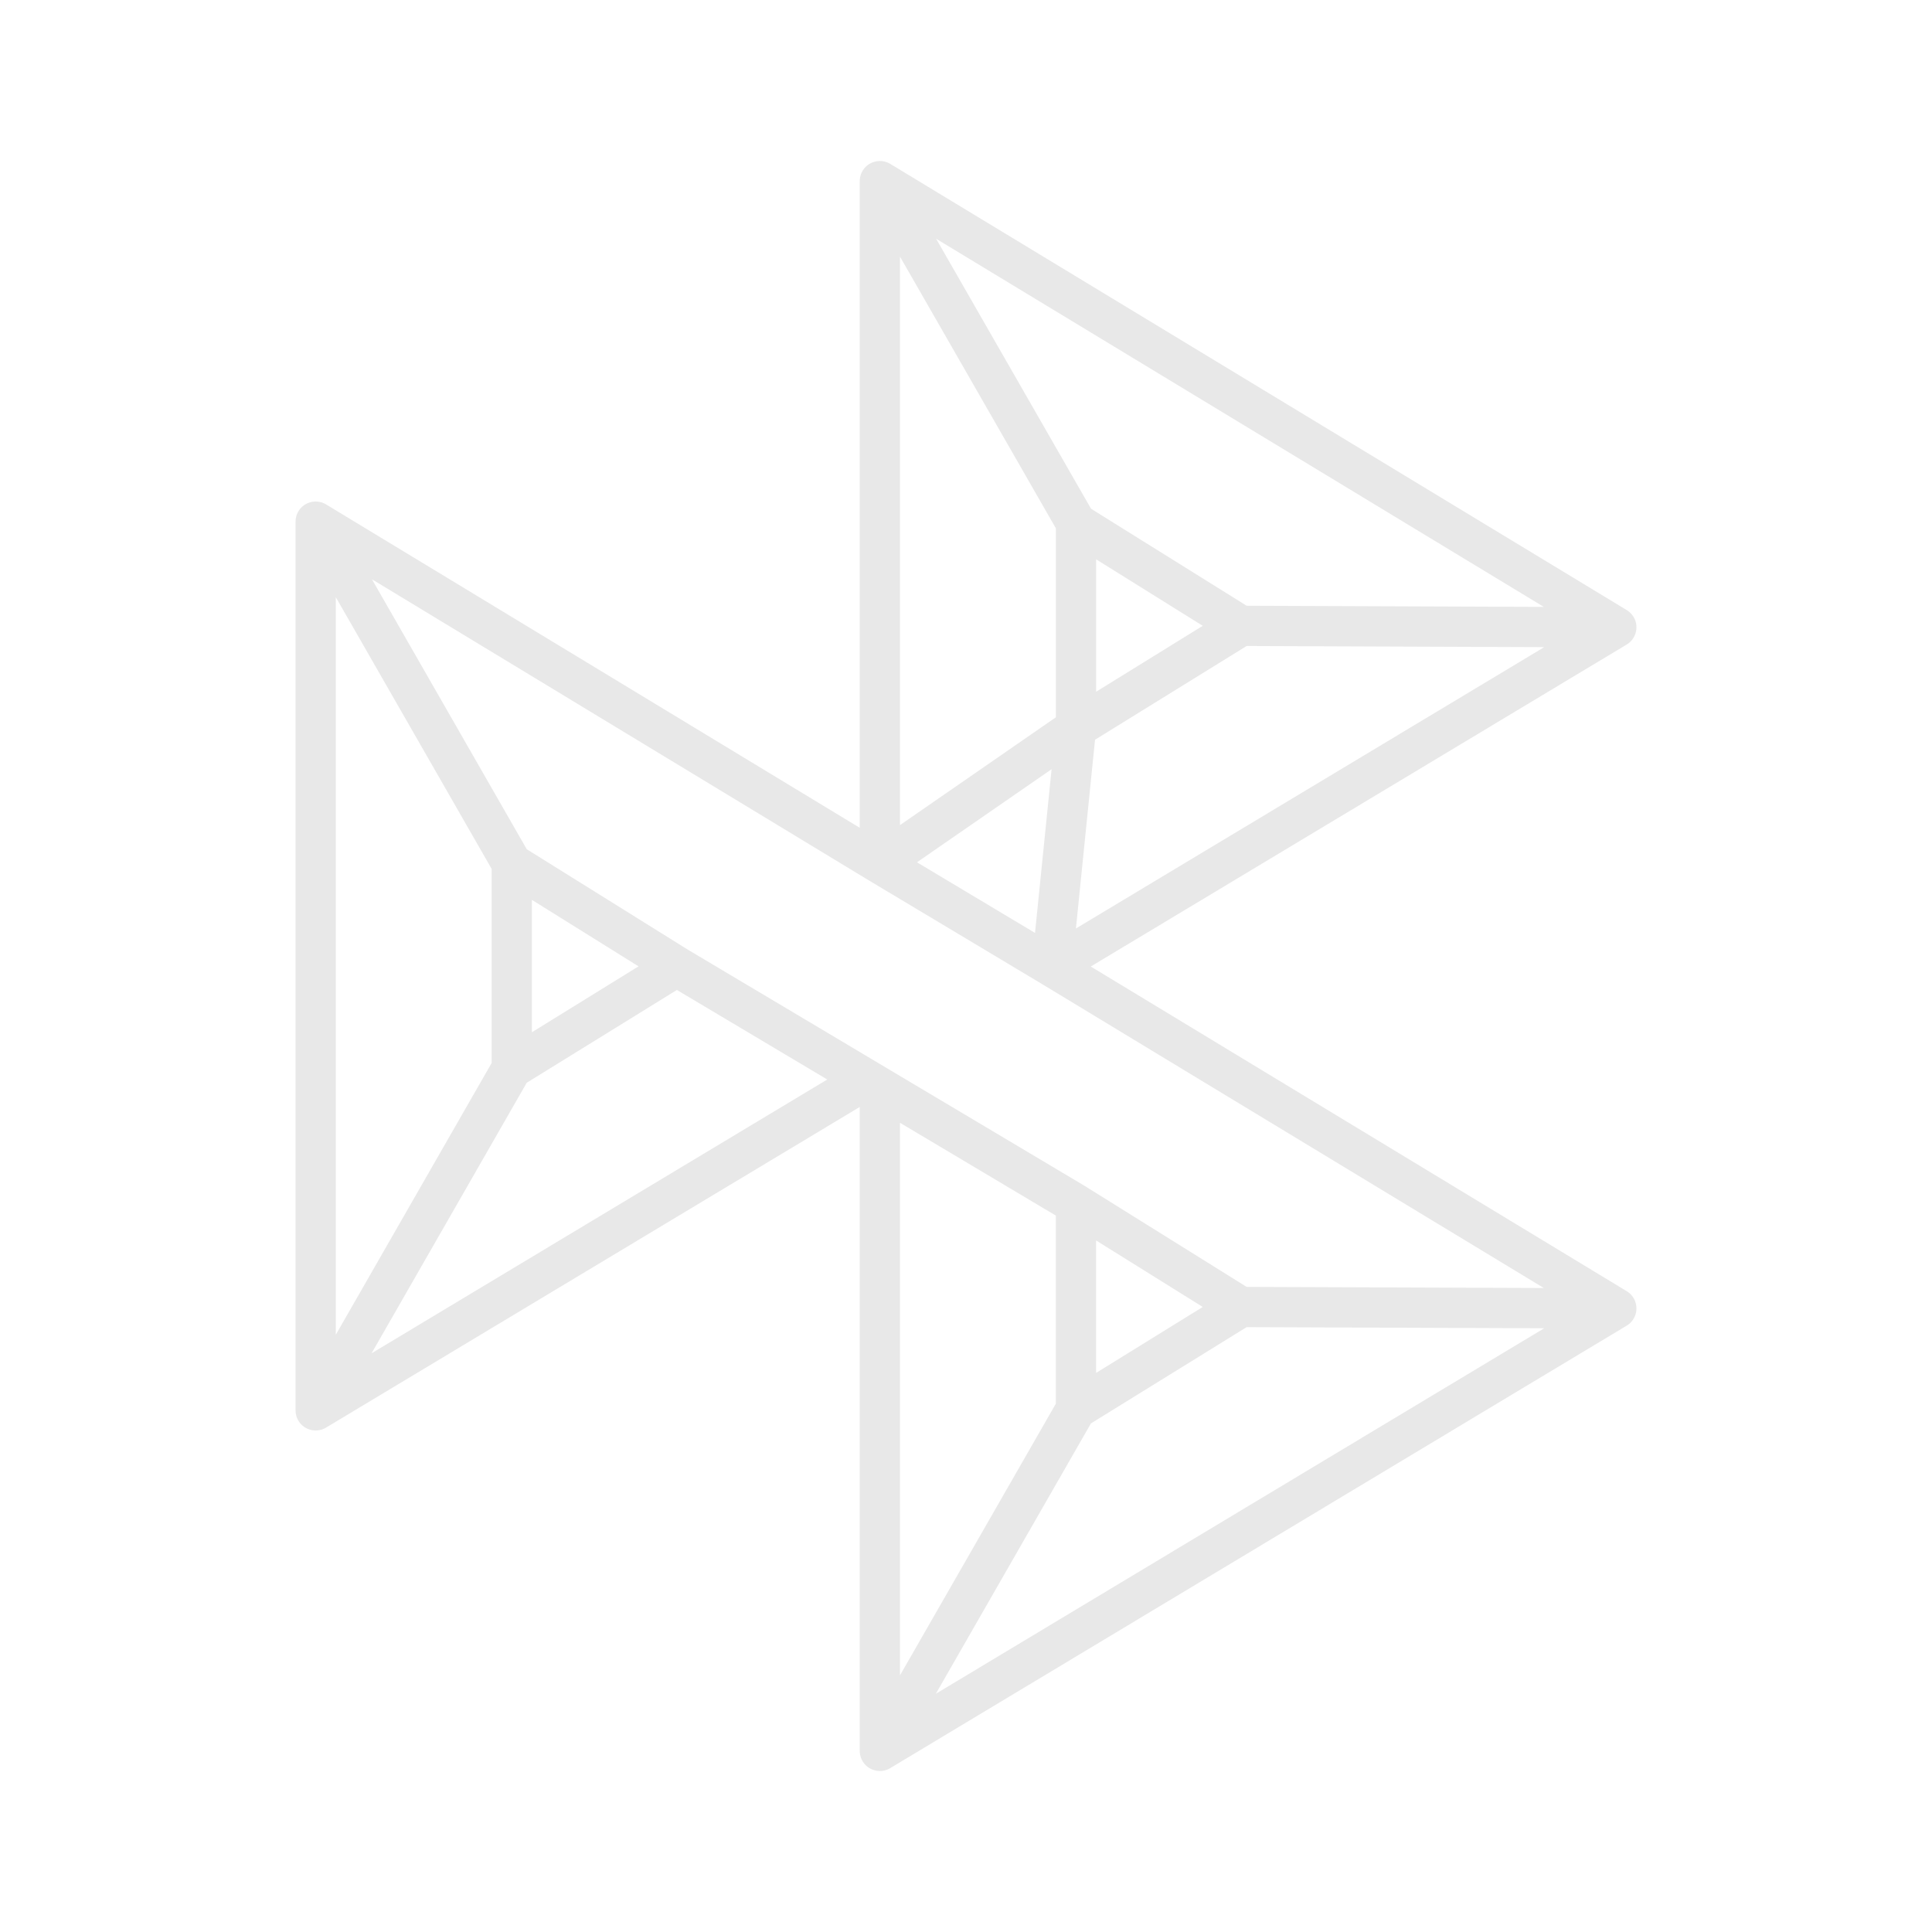 <svg xmlns="http://www.w3.org/2000/svg" width="48" height="48" viewBox="0 0 48 48"><path fill="none" stroke="#e8e8e8" stroke-linecap="round" stroke-linejoin="round" d="M12.715 21.456v5.088M30.83 15.55l-4.098-2.555m4.098 19.478l-4.098-2.555m0 0v5.089M7.843 12.96v22.08m0 0l13.683-8.221m.334.198V43.5m18.297-10.993l-14.025-8.496m0 0l14.025-8.426m0 0L21.86 4.5m0 39l18.297-10.993l-9.326-.035m0 0l-4.098 2.534L21.86 43.5m0-22.046L7.843 12.96l4.872 8.495m4.098 2.555l-4.098 2.533l-4.872 8.495m18.89-22.045L21.86 4.5v16.954l4.272 2.557m.601-11.017v5.09l-.6 5.927m14.024-8.426l-9.326-.036l-4.098 2.534l-4.873 3.37m-9.145.003l4.098 2.555l9.92 5.906" stroke-width="1"/></svg>